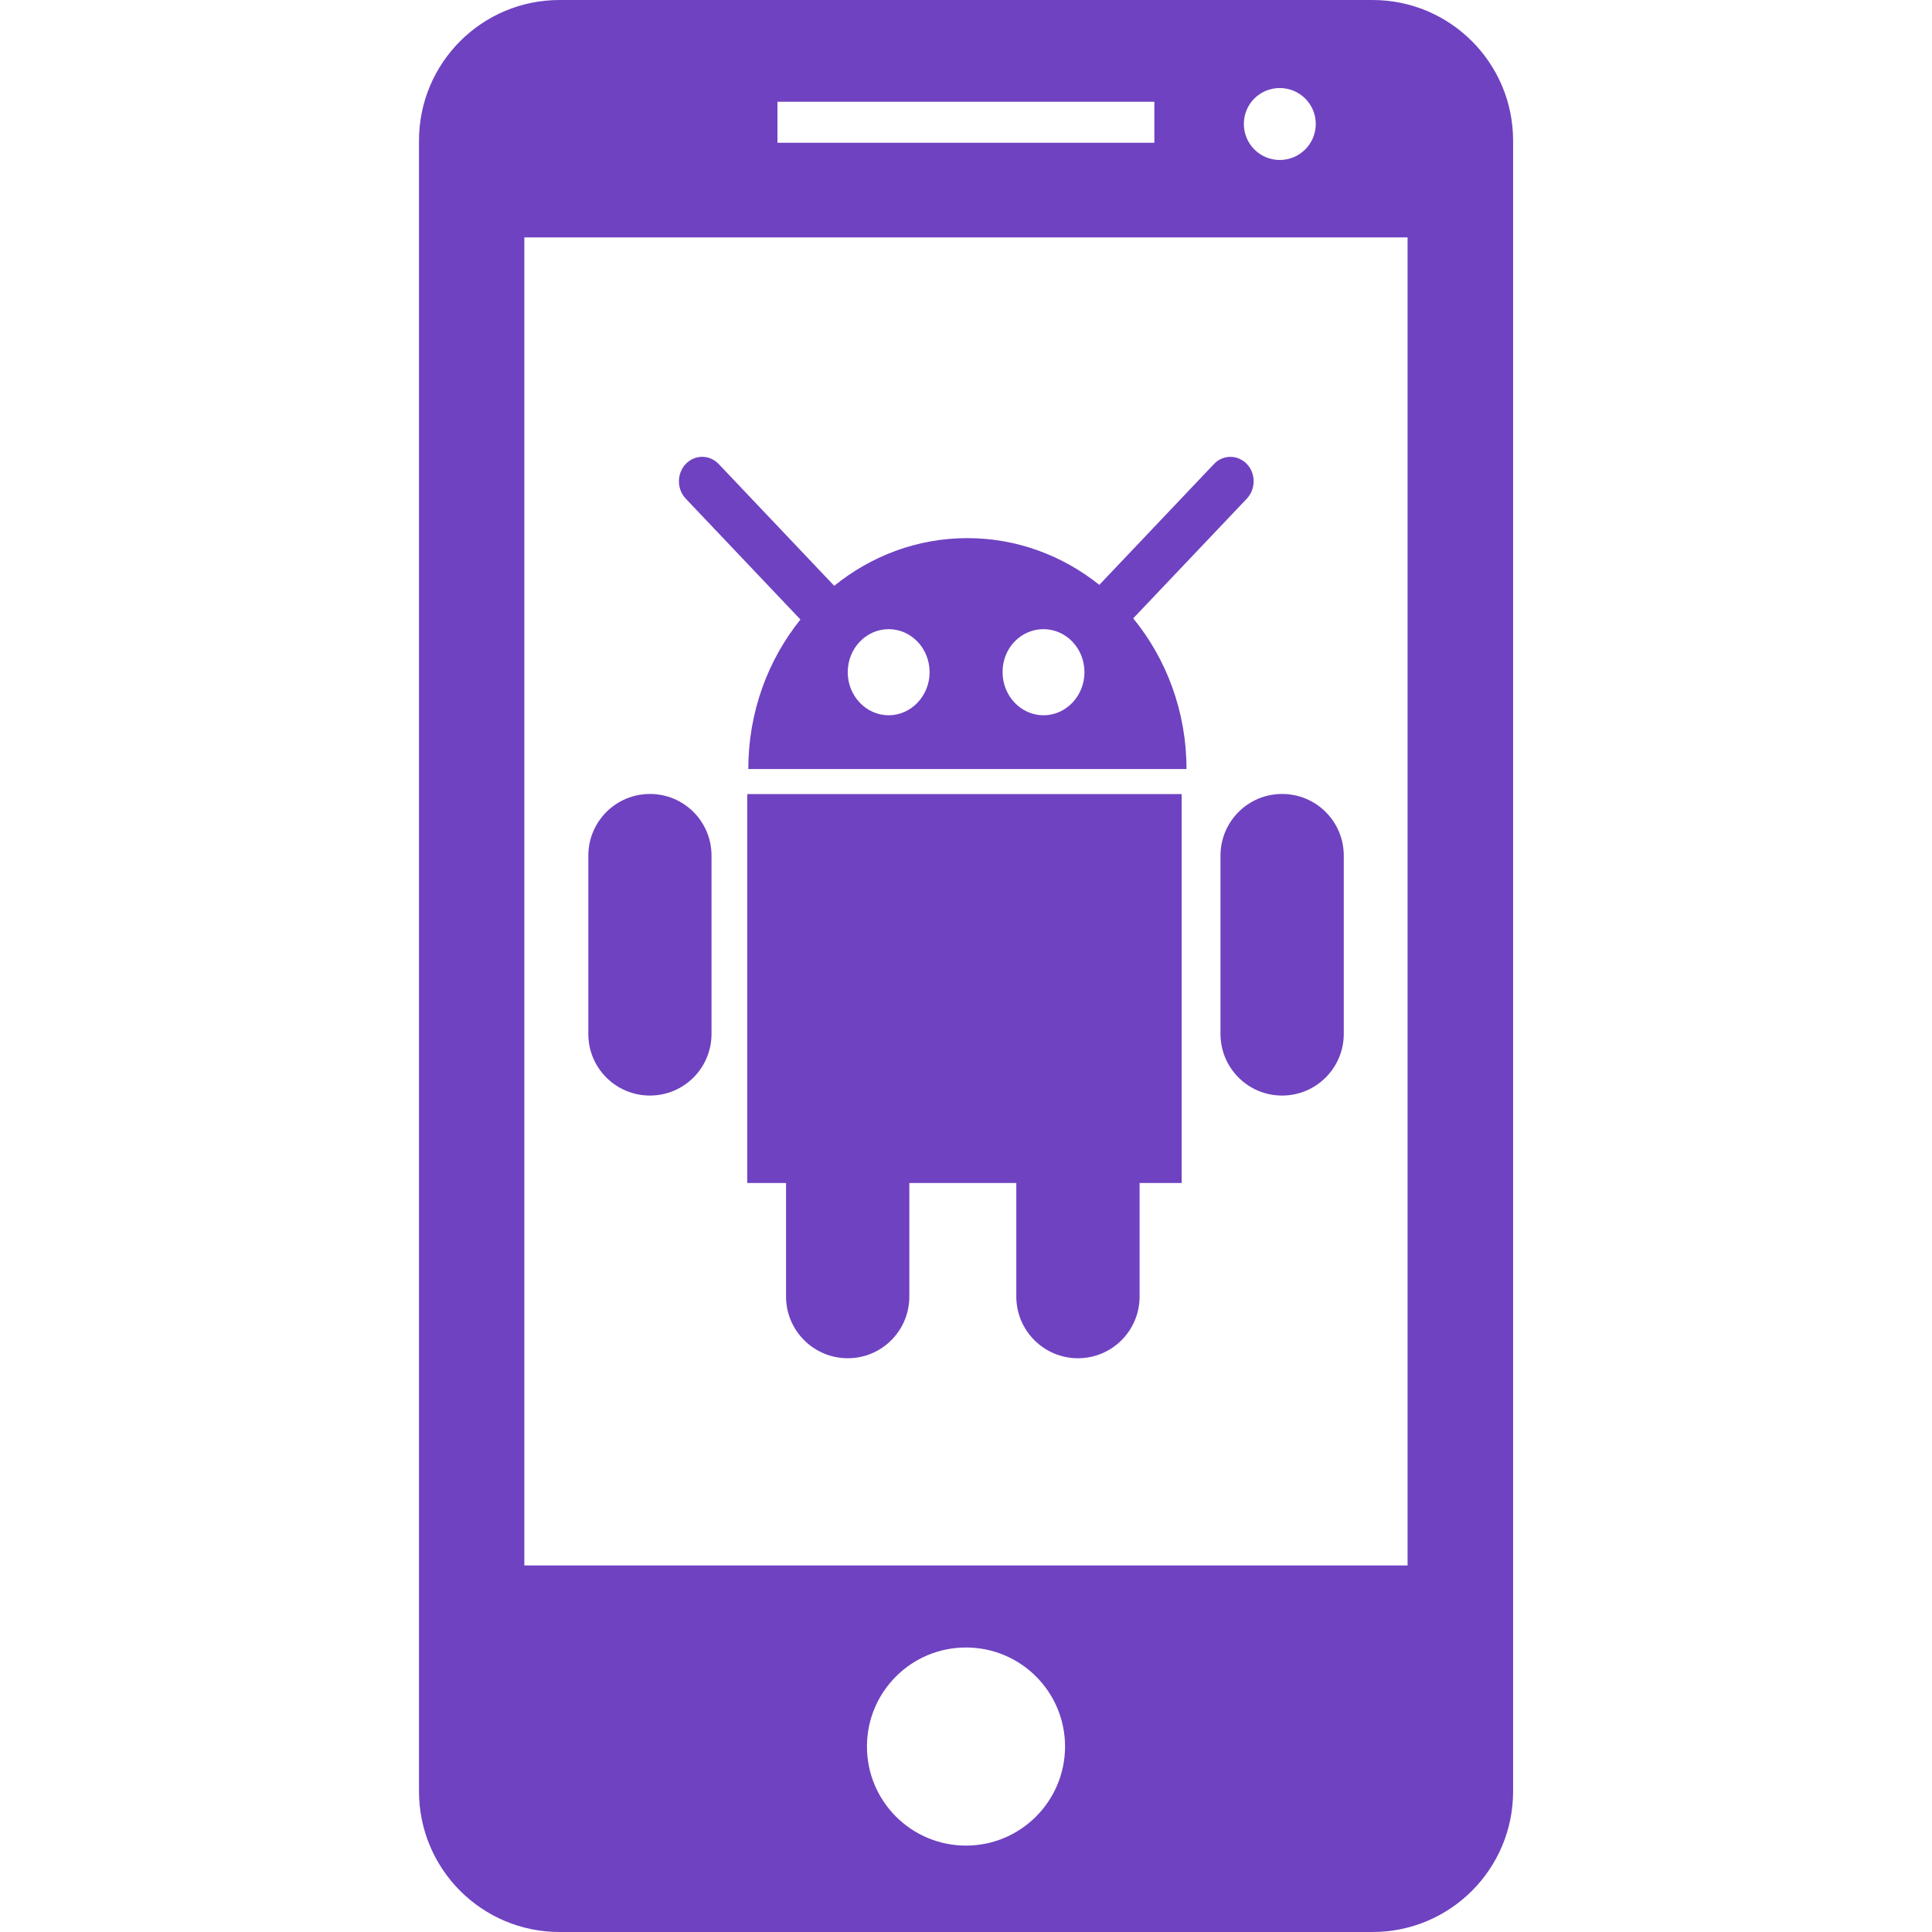 <?xml version="1.0"?>
<svg xmlns="http://www.w3.org/2000/svg" xmlns:xlink="http://www.w3.org/1999/xlink" version="1.1" id="Capa_1" x="0px" y="0px" viewBox="0 0 20.012 20.012" style="enable-background:new 0 0 20.012 20.012;" xml:space="preserve" width="512px" height="512px" class=""><g><g>
	<g>
		<path d="M14.217,0H5.796C4.991,0,4.34,0.652,4.34,1.457v17.098c0,0.805,0.651,1.457,1.456,1.457h8.421    c0.805,0,1.456-0.652,1.456-1.457V1.457C15.673,0.652,15.021,0,14.217,0z M13.256,0.912c0.206,0,0.373,0.166,0.373,0.372    s-0.167,0.373-0.373,0.373s-0.372-0.167-0.372-0.373S13.049,0.912,13.256,0.912z M8.053,1.054h3.904v0.425H8.053V1.054z     M10.006,19.117c-0.567,0-1.026-0.46-1.026-1.026c0-0.567,0.459-1.026,1.026-1.026c0.567,0,1.026,0.459,1.026,1.026    C11.031,18.657,10.573,19.117,10.006,19.117z M14.58,16.215H5.431V2.459h9.149V16.215z" data-original="#030104" class="active-path" data-old_color="#6f42c1" fill="#6f42c1"/>
		<path d="M8.291,6.417c-0.336,0.418-0.54,0.958-0.54,1.549h4.539c0-0.597-0.209-1.142-0.552-1.561    l1.177-1.24c0.094-0.1,0.094-0.261,0-0.359s-0.246-0.099-0.34,0l-1.188,1.252c-0.38-0.303-0.853-0.484-1.367-0.484    c-0.52,0-0.997,0.185-1.379,0.494L7.444,4.806c-0.095-0.099-0.247-0.099-0.341,0s-0.094,0.26,0,0.359L8.291,6.417z M10.809,6.517    c0.233,0,0.424,0.198,0.424,0.446c0,0.245-0.19,0.446-0.424,0.446c-0.234,0-0.424-0.201-0.424-0.446    C10.383,6.715,10.573,6.517,10.809,6.517z M9.205,6.517c0.233,0,0.424,0.198,0.424,0.446c0,0.245-0.191,0.446-0.424,0.446    c-0.234,0-0.424-0.201-0.424-0.446C8.781,6.715,8.972,6.517,9.205,6.517z" data-original="#030104" class="active-path" data-old_color="#6f42c1" fill="#6f42c1"/>
		<path d="M7.739,12.254h0.403v1.176c0,0.353,0.287,0.639,0.639,0.639c0.353,0,0.638-0.286,0.638-0.639    v-1.176h1.108v1.176c0,0.353,0.287,0.639,0.638,0.639c0.354,0,0.639-0.286,0.639-0.639v-1.176h0.436V8.225h-4.5v4.029H7.739z" data-original="#030104" class="active-path" data-old_color="#6f42c1" fill="#6f42c1"/>
		<path d="M12.642,8.863v1.846c0,0.353,0.285,0.639,0.638,0.639s0.639-0.286,0.639-0.639V8.863    c0-0.354-0.286-0.639-0.639-0.639S12.642,8.51,12.642,8.863z" data-original="#030104" class="active-path" data-old_color="#6f42c1" fill="#6f42c1"/>
		<path d="M6.732,11.348c0.353,0,0.638-0.286,0.638-0.639V8.863c0-0.354-0.285-0.639-0.638-0.639    c-0.352,0-0.638,0.285-0.638,0.639v1.846C6.093,11.062,6.379,11.348,6.732,11.348z" data-original="#030104" class="active-path" data-old_color="#6f42c1" fill="#6f42c1"/>
	</g>
</g></g> </svg>
